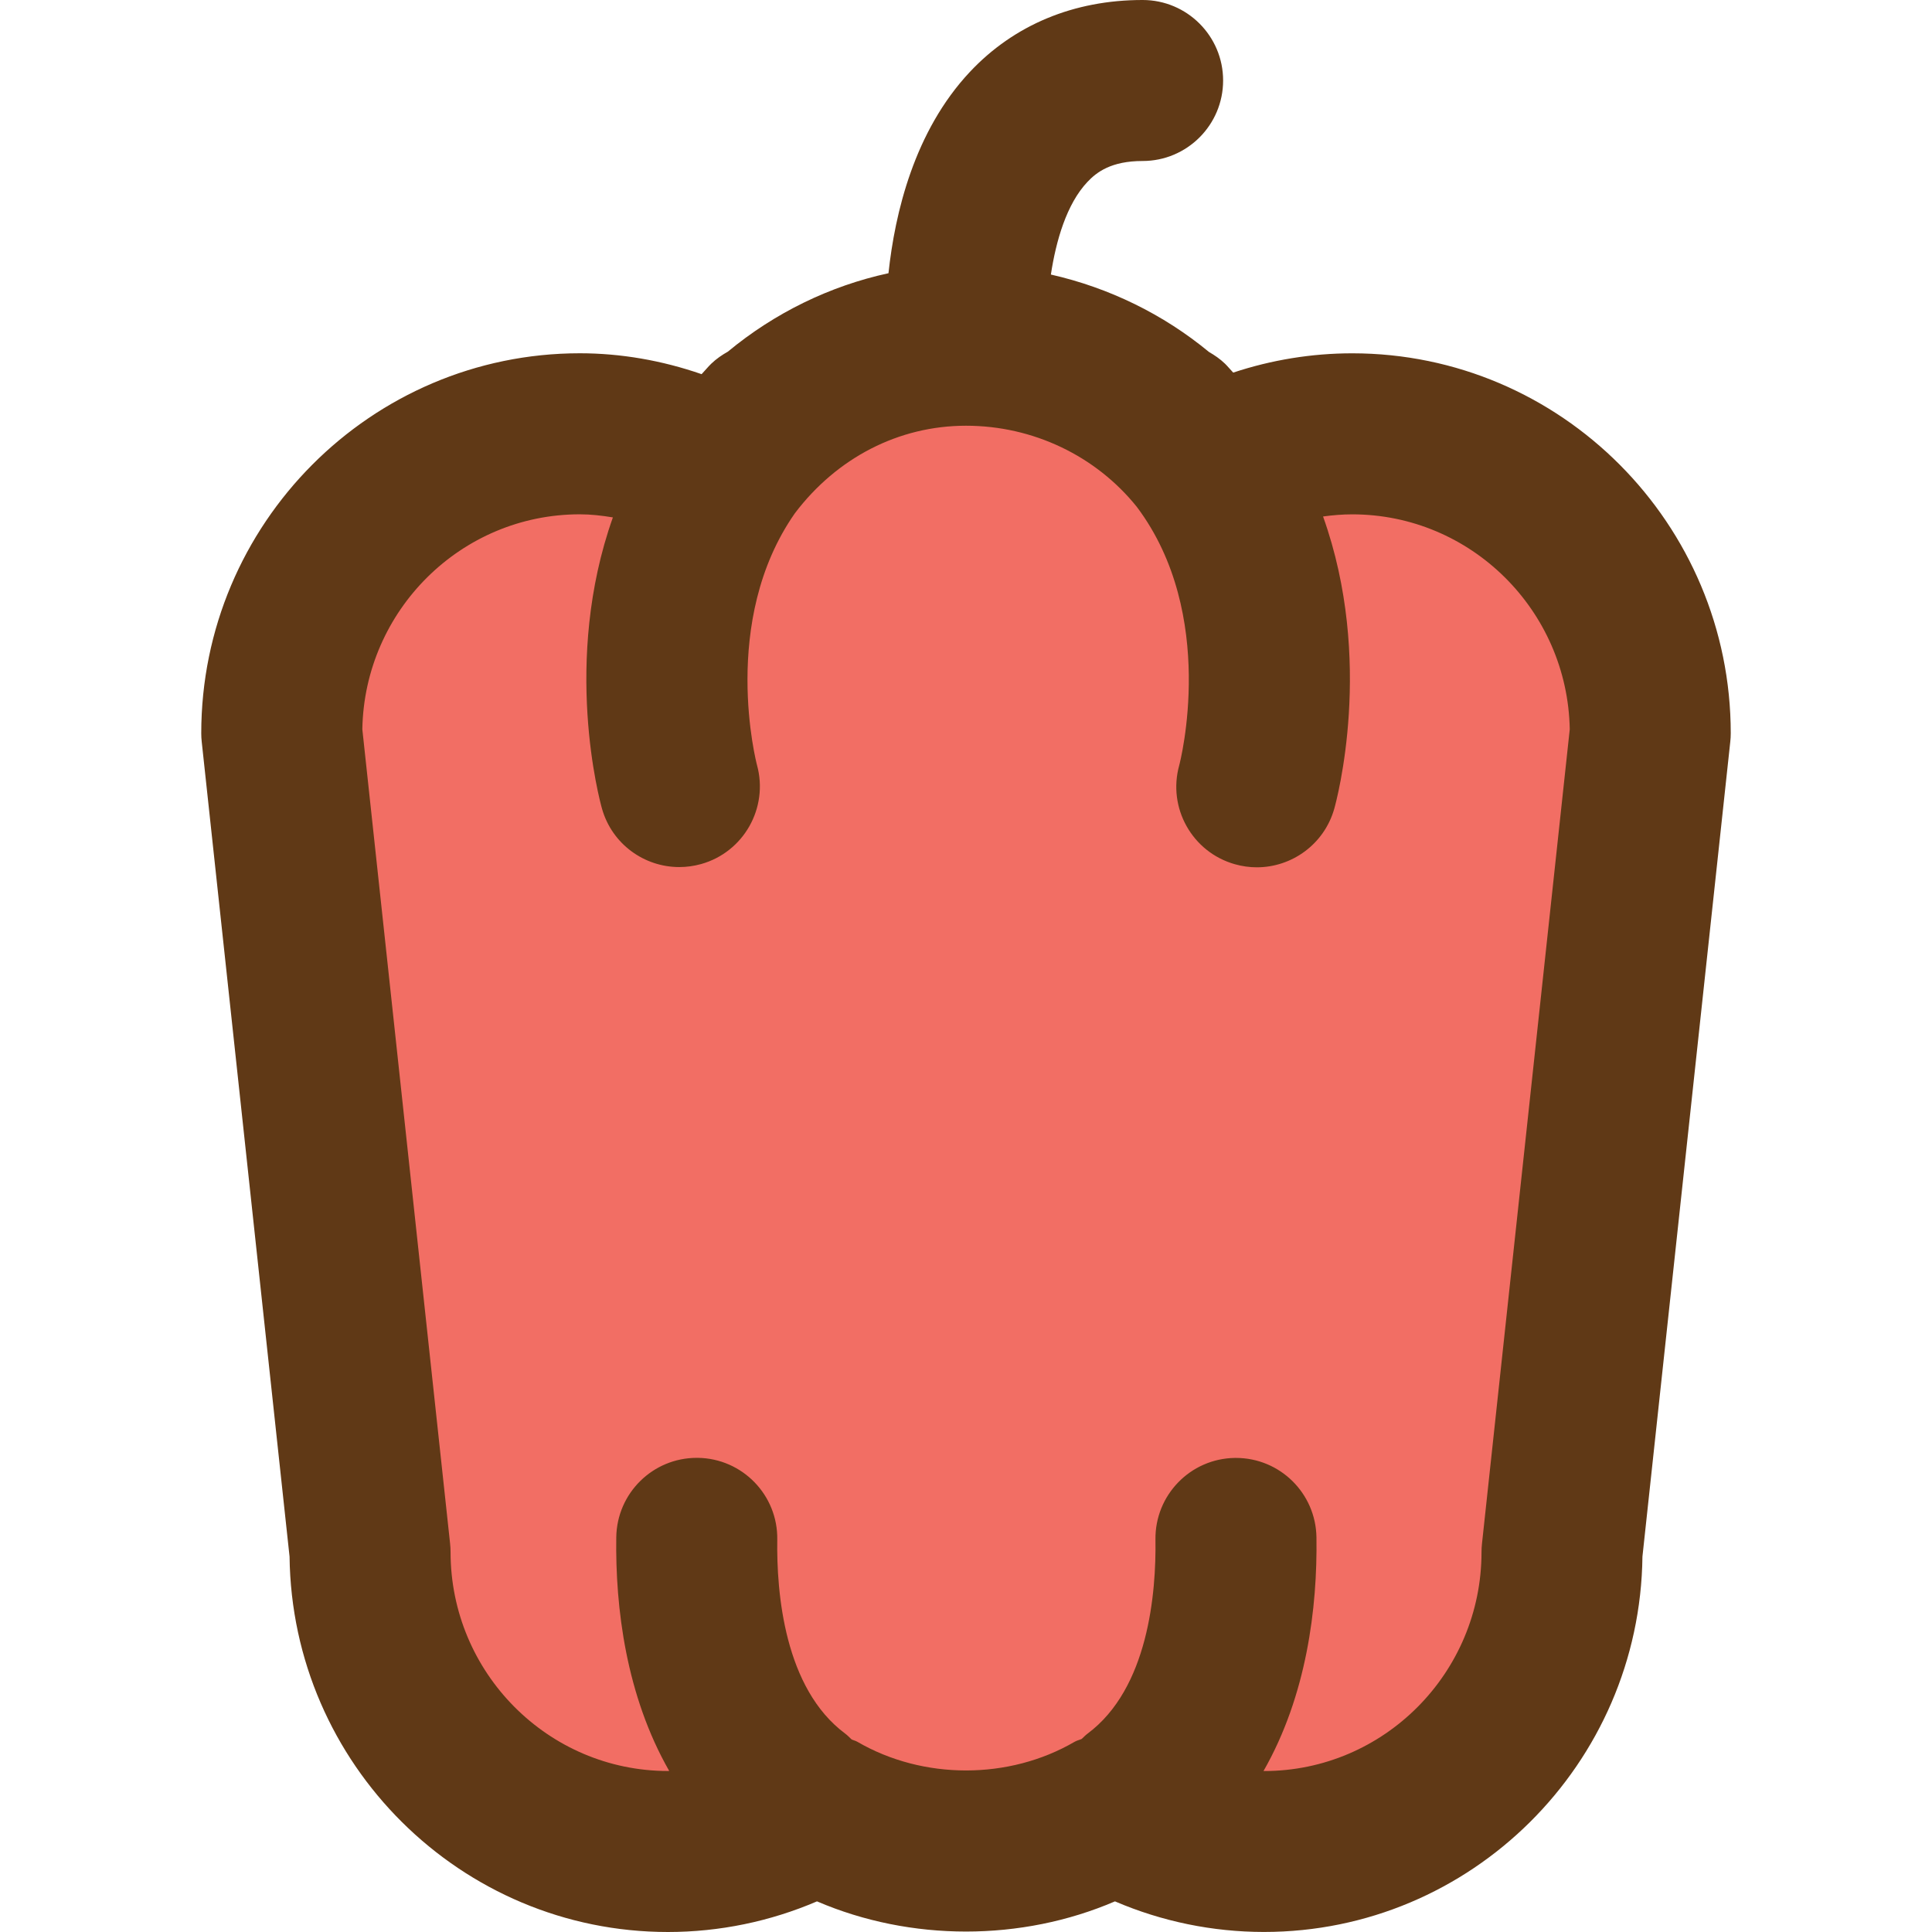 <?xml version="1.0" encoding="iso-8859-1"?>
<!-- Generator: Adobe Illustrator 19.0.0, SVG Export Plug-In . SVG Version: 6.00 Build 0)  -->
<svg version="1.1" id="Capa_1" xmlns="http://www.w3.org/2000/svg" xmlns:xlink="http://www.w3.org/1999/xlink" x="0px" y="0px"
	 viewBox="0 0 384 384" style="enable-background:new 0 0 384 384;" xml:space="preserve">
<path style="fill:#F26E64;" d="M221.648,360.016C212.936,365.096,202.808,368,192,368c-10.8,0-20.912-2.896-29.632-7.976
	l0.008,0.016c-8.712,5.064-18.832,7.96-29.608,7.96c-32.704,0-59.224-26.656-59.224-59.52L56,145.744
	c0-32.872,26.52-59.52,59.232-59.52c10.344,0,20.336,2.968,28.8,7.648C154.768,78.752,172.104,68.6,192,68.6
	c19.904,0,37.768,9.696,48.504,24.824l-0.256,0.136c8.464-4.68,18.176-7.344,28.512-7.344c32.712,0,59.232,26.648,59.232,59.52
	L310.464,308.48c0,32.864-26.52,59.52-59.224,59.52c-10.776,0-20.856-2.88-29.568-7.92"/>
<path style="fill:#603916;" d="M40,145.744c0,0.576,0.032,1.144,0.096,1.712l17.456,161.936C58.032,350.616,91.584,384,132.768,384
	c10.208,0,20.296-2.088,29.616-6.088c18.624,8,40.616,8,59.224,0c9.32,4,19.416,6.08,29.624,6.08
	c41.176,0,74.736-33.384,75.216-74.608l17.456-161.936c0.064-0.56,0.096-1.128,0.096-1.704c0-41.64-33.752-75.52-75.232-75.52
	c-8.056,0-16.056,1.312-23.656,3.832c-0.568-0.584-1.04-1.192-1.632-1.768c-0.976-0.944-2.064-1.688-3.192-2.336
	c-9.072-7.496-19.848-12.76-31.416-15.384c1.016-6.672,3.104-14.008,7.272-18.416c1.824-1.936,4.72-4.152,10.96-4.152
	c8.832,0,16-7.168,16-16s-7.168-16-16-16c-13.688,0-25.552,4.944-34.328,14.288c-11.064,11.784-14.912,28.088-16.184,40.016
	c-11.672,2.536-22.624,7.888-31.928,15.592c-1.16,0.656-2.28,1.416-3.288,2.384c-0.704,0.68-1.264,1.4-1.928,2.088
	c-7.872-2.728-16.072-4.152-24.208-4.152C73.752,70.224,40,104.104,40,145.744z M115.232,102.224c2.184,0,4.384,0.248,6.584,0.616
	c-10.144,28.552-2.616,56.32-2.16,57.904c2,7.024,8.384,11.592,15.352,11.592c1.432,0,2.88-0.192,4.32-0.592
	c8.488-2.36,13.456-11.176,11.136-19.664c-0.088-0.312-7.48-28.624,7.536-50.08c8.36-11.04,20.656-17.384,34.008-17.384
	c13.328,0,25.816,6,33.952,16.136c16.12,21.464,8.6,50.688,8.432,51.32c-2.376,8.48,2.552,17.288,11.032,19.696
	c1.464,0.416,2.936,0.616,4.384,0.616c6.968,0,13.384-4.592,15.384-11.632c0.456-1.584,8.016-29.48-2.224-58.096
	c1.92-0.264,3.856-0.424,5.808-0.424c23.576,0,42.808,19.096,43.224,42.728l-17.44,161.816c-0.064,0.568-0.096,1.144-0.096,1.712
	c0,24-19.392,43.52-43.224,43.52c-0.032,0-0.064-0.008-0.104-0.008c8.568-14.984,10.728-32.44,10.52-46.456
	c-0.136-8.752-7.264-15.768-15.992-15.768c-0.088,0-0.168,0-0.24,0c-8.832,0.128-15.888,7.4-15.768,16.232
	c0.16,10.552-1.4,29.592-13.52,38.584c-0.416,0.312-0.752,0.688-1.136,1.032c-0.464,0.216-0.952,0.304-1.408,0.568
	c-13.032,7.6-30.12,7.6-43.176,0.008c-0.368-0.216-0.784-0.296-1.16-0.48c-0.416-0.376-0.784-0.792-1.248-1.136
	c-12.128-8.992-13.68-28.04-13.52-38.592c0.128-8.832-6.928-16.104-15.768-16.232c-0.08,0-0.16,0-0.24,0
	c-8.728,0-15.856,7.008-15.992,15.768c-0.208,14.024,1.952,31.48,10.52,46.456c-0.08,0-0.16,0.016-0.232,0.016
	c-23.832,0-43.224-19.52-43.224-43.52c0-0.576-0.032-1.144-0.096-1.712l-17.44-161.816
	C72.432,121.32,91.656,102.224,115.232,102.224z"/>
<g>
</g>
<g>
</g>
<g>
</g>
<g>
</g>
<g>
</g>
<g>
</g>
<g>
</g>
<g>
</g>
<g>
</g>
<g>
</g>
<g>
</g>
<g>
</g>
<g>
</g>
<g>
</g>
<g>
</g>
</svg>
